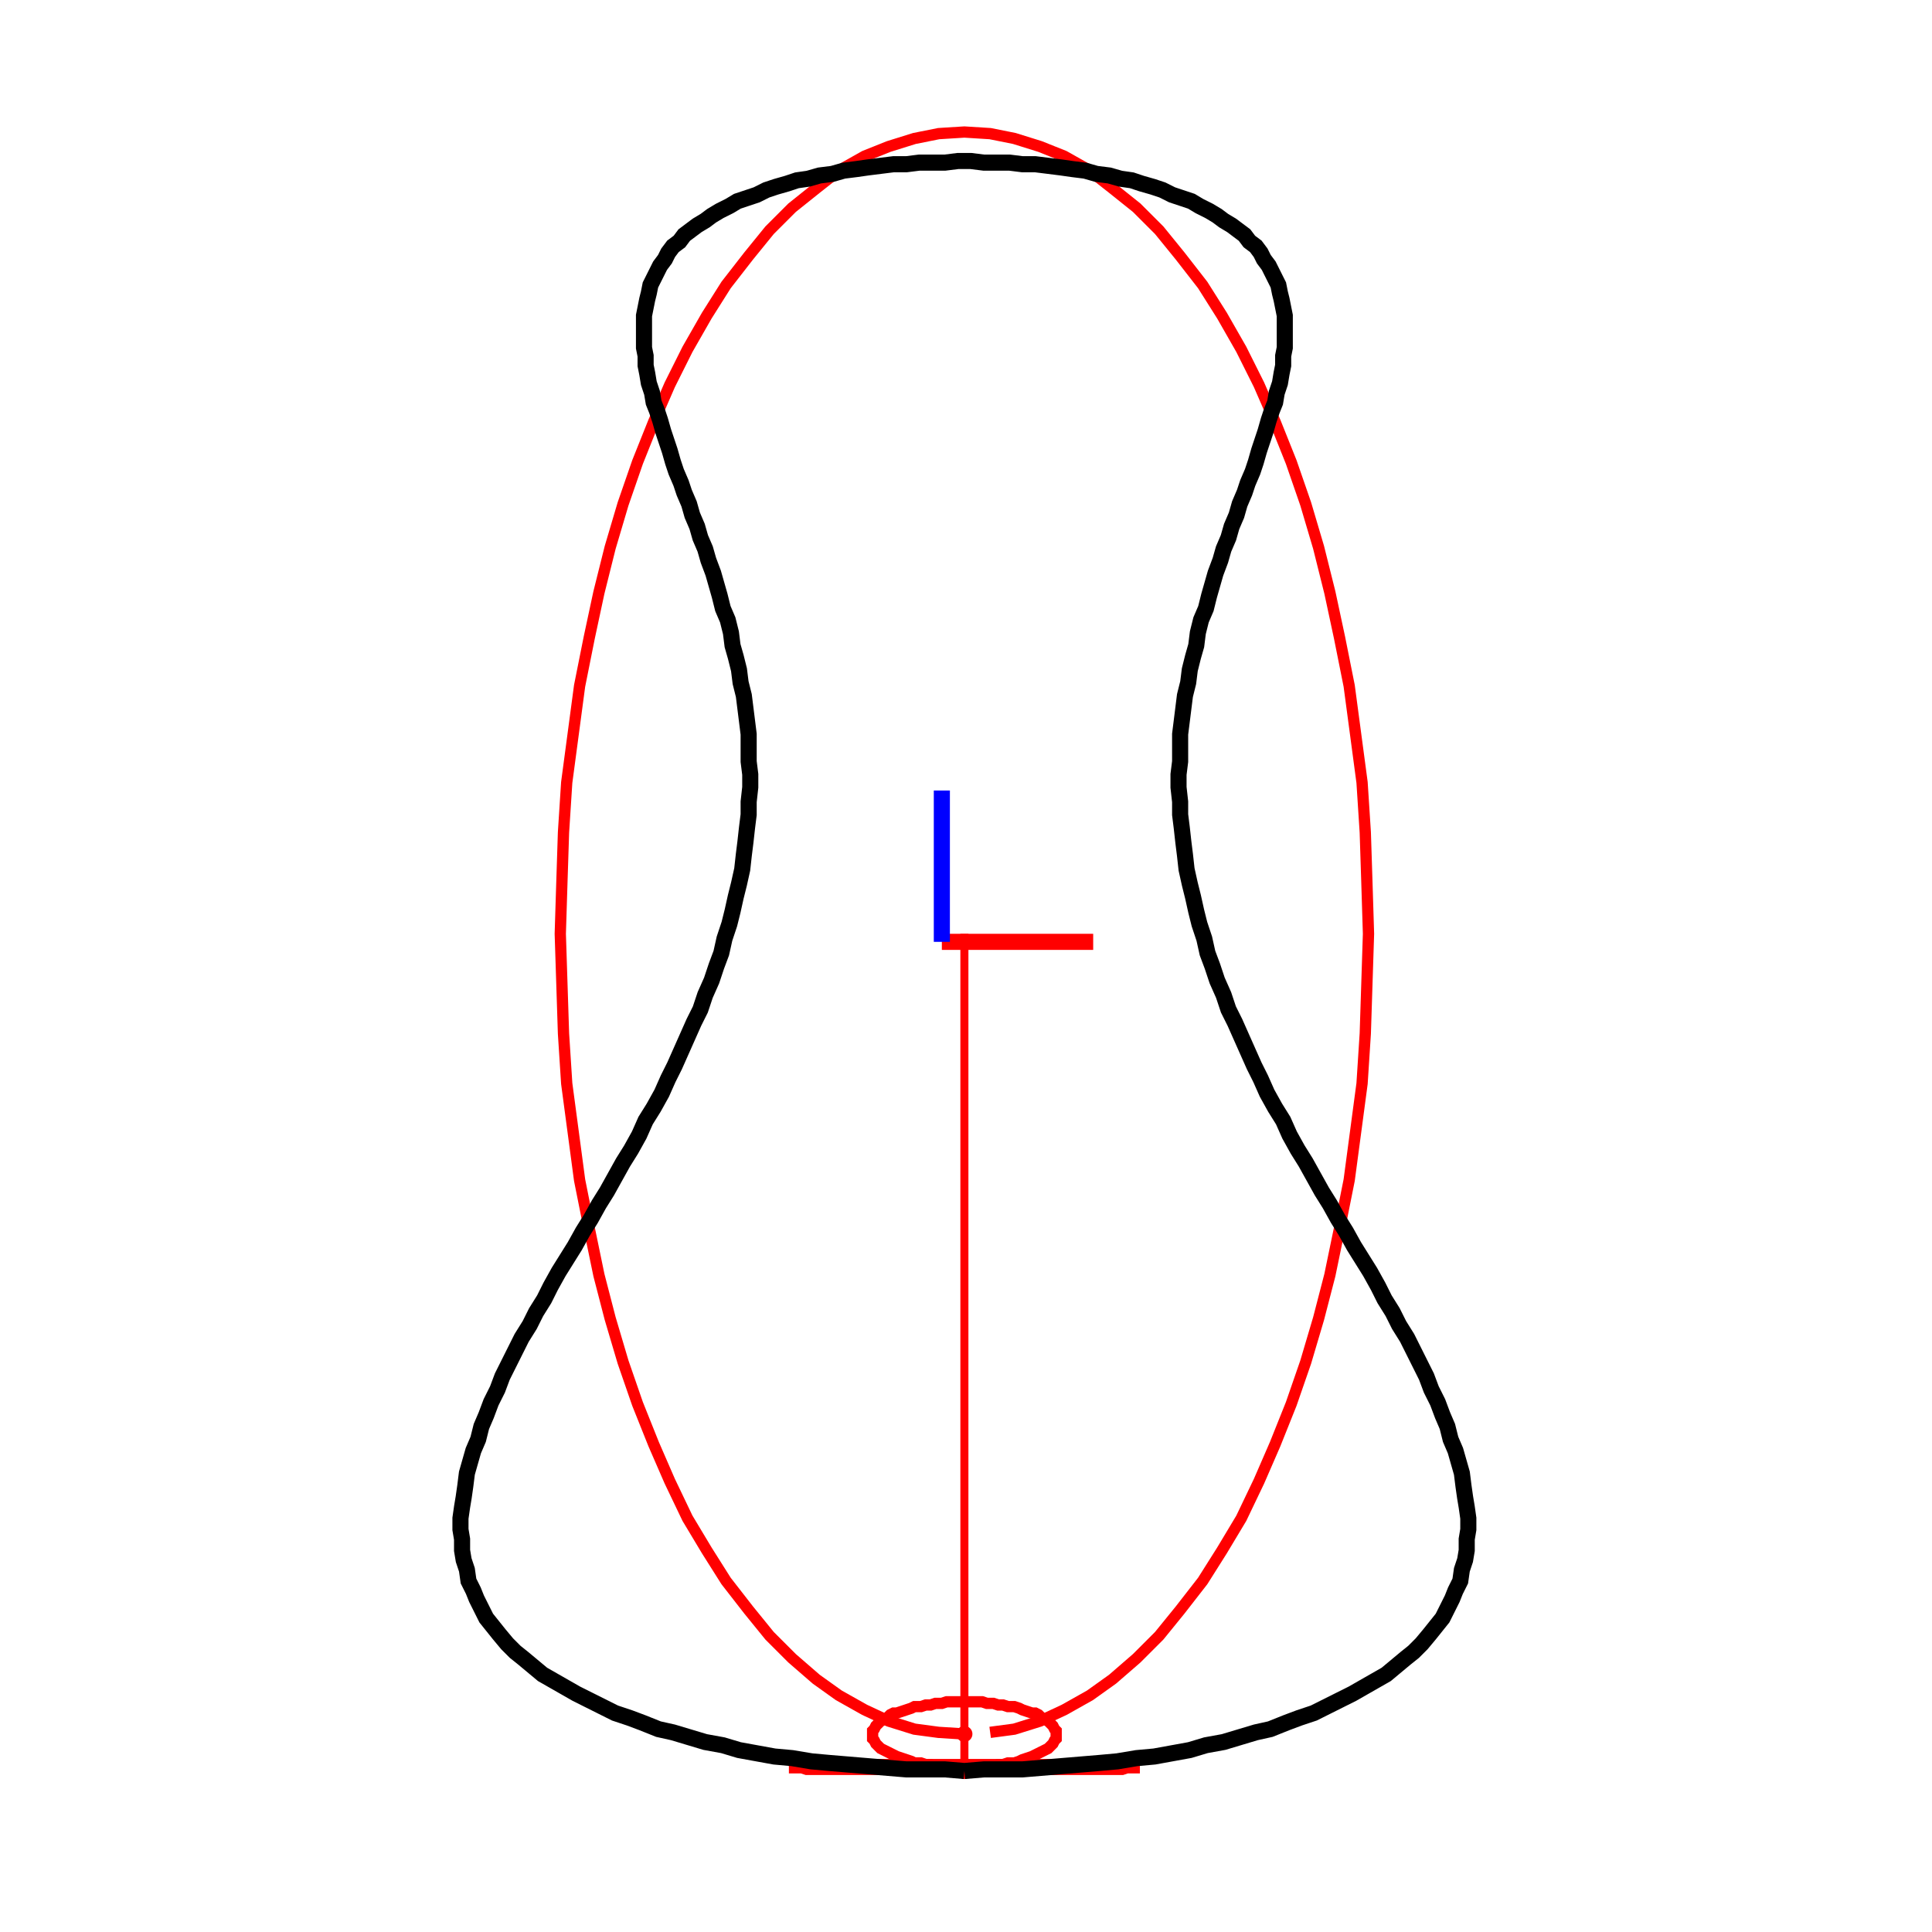 <svg width="1200" height="1200" viewBox="0 0 1200 1200" xmlns="http://www.w3.org/2000/svg">
<rect x="0" y="0" width="1200" height="1200" opacity="1" fill="#FFFFFF" stroke="none"/>
<circle cx="599" cy="1100" r="3" opacity="1" fill="#000000" stroke="none" stroke-width="1"/>
<polyline fill="none" opacity="1" stroke="#FF0000" stroke-width="10" points="585,585 679,585 "/>
<polyline fill="none" opacity="1" stroke="#0000FF" stroke-width="10" points="585,585 585,491 "/>
<circle cx="599" cy="1077" r="5" opacity="1" fill="#FF0000" stroke="none" stroke-width="1"/>
<polyline fill="none" opacity="1" stroke="#FF0000" stroke-width="5" points="599,580 599,1077 "/>
<polyline fill="none" opacity="1" stroke="#FF0000" stroke-width="7" points="599,1077 583,1076 568,1074 552,1069 537,1062 521,1053 507,1043 492,1030 478,1016 465,1000 451,982 439,963 427,943 416,920 406,897 396,872 387,846 379,819 372,792 366,763 360,733 356,703 352,673 350,642 349,611 348,580 349,548 350,517 352,486 356,456 360,426 366,396 372,368 379,340 387,313 396,287 406,262 416,239 427,217 439,196 451,177 465,159 478,143 492,129 507,117 521,106 537,97 552,91 568,86 583,83 599,82 615,83 630,86 646,91 661,97 677,106 691,117 706,129 720,143 733,159 747,177 759,196 771,217 782,239 792,262 802,287 811,313 819,340 826,368 832,396 838,426 842,456 846,486 848,517 849,548 850,580 849,611 848,642 846,673 842,703 838,733 832,763 826,792 819,819 811,846 802,872 792,897 782,920 771,943 759,963 747,982 733,1000 720,1016 706,1030 691,1043 677,1053 661,1062 646,1069 630,1074 615,1076 "/>
<circle cx="599" cy="1098" r="5" opacity="1" fill="#FF0000" stroke="none" stroke-width="1"/>
<polyline fill="none" opacity="1" stroke="#FF0000" stroke-width="5" points="599,1077 599,1098 "/>
<polyline fill="none" opacity="1" stroke="#FF0000" stroke-width="7" points="599,1098 595,1098 592,1098 588,1097 585,1097 581,1097 578,1096 575,1096 572,1095 568,1095 566,1094 563,1093 560,1092 557,1091 555,1090 553,1089 551,1088 549,1087 547,1086 546,1085 545,1084 544,1083 543,1081 542,1080 542,1079 542,1077 542,1076 542,1075 543,1074 544,1072 545,1071 546,1070 547,1069 549,1068 551,1067 553,1065 555,1064 557,1064 560,1063 563,1062 566,1061 568,1060 572,1060 575,1059 578,1059 581,1058 585,1058 588,1057 592,1057 595,1057 599,1057 603,1057 606,1057 610,1057 613,1058 617,1058 620,1059 623,1059 626,1060 630,1060 633,1061 635,1062 638,1063 641,1064 643,1064 645,1065 647,1067 649,1068 651,1069 652,1070 653,1071 654,1072 655,1074 656,1075 656,1076 656,1077 656,1079 656,1080 655,1081 654,1083 653,1084 652,1085 651,1086 649,1087 647,1088 645,1089 643,1090 641,1091 638,1092 635,1093 633,1094 630,1095 626,1095 623,1096 620,1096 617,1097 613,1097 610,1097 606,1098 603,1098 "/>
<circle cx="599" cy="1100" r="5" opacity="1" fill="#FF0000" stroke="none" stroke-width="1"/>
<polyline fill="none" opacity="1" stroke="#FF0000" stroke-width="5" points="599,1098 599,1100 "/>
<polyline fill="none" opacity="1" stroke="#FF0000" stroke-width="7" points="599,1100 592,1100 585,1100 579,1100 572,1100 565,1099 559,1099 553,1099 547,1099 541,1099 535,1099 530,1099 525,1099 520,1099 515,1099 511,1099 507,1099 504,1099 501,1099 498,1098 496,1098 494,1098 492,1098 491,1098 490,1098 490,1098 490,1098 491,1098 492,1097 494,1097 496,1097 498,1097 501,1097 504,1097 507,1097 511,1097 515,1097 520,1097 525,1097 530,1096 535,1096 541,1096 547,1096 553,1096 559,1096 565,1096 572,1096 579,1096 585,1096 592,1096 599,1096 606,1096 613,1096 619,1096 626,1096 633,1096 639,1096 645,1096 651,1096 657,1096 663,1096 668,1096 673,1097 678,1097 683,1097 687,1097 691,1097 694,1097 697,1097 700,1097 702,1097 704,1097 706,1097 707,1098 708,1098 708,1098 708,1098 707,1098 706,1098 704,1098 702,1098 700,1098 697,1099 694,1099 691,1099 687,1099 683,1099 678,1099 673,1099 668,1099 663,1099 657,1099 651,1099 645,1099 639,1099 633,1099 626,1100 619,1100 613,1100 606,1100 "/>
<polyline fill="none" opacity="1" stroke="#000000" stroke-width="10" points="599,1100 587,1099 575,1099 563,1099 551,1098 539,1097 527,1096 515,1095 504,1094 492,1092 481,1091 470,1089 459,1087 449,1084 438,1082 428,1079 418,1076 409,1074 399,1070 391,1067 382,1064 374,1060 366,1056 358,1052 351,1048 344,1044 337,1040 331,1035 325,1030 320,1026 315,1021 310,1015 306,1010 302,1005 299,999 296,993 294,988 291,982 290,975 288,969 287,963 287,956 286,950 286,943 287,936 288,930 289,923 290,915 292,908 294,901 297,894 299,886 302,879 305,871 309,863 312,855 316,847 320,839 324,831 329,823 333,815 338,807 342,799 347,790 352,782 357,774 362,765 367,757 372,748 377,740 382,731 387,722 392,714 397,705 401,696 406,688 411,679 415,670 419,662 423,653 427,644 431,635 435,627 438,618 442,609 445,600 448,592 450,583 453,574 455,566 457,557 459,549 461,540 462,531 463,523 464,514 465,506 465,498 466,489 466,481 465,473 465,464 465,456 464,448 463,440 462,432 460,424 459,416 457,408 455,401 454,393 452,385 449,378 447,370 445,363 443,356 440,348 438,341 435,334 433,327 430,320 428,313 425,306 423,300 420,293 418,287 416,280 414,274 412,268 410,261 408,255 406,250 405,244 403,238 402,232 401,227 401,221 400,216 400,211 400,206 400,201 400,196 401,191 402,186 403,182 404,177 406,173 408,169 410,165 413,161 415,157 418,153 422,150 425,146 429,143 433,140 438,137 442,134 447,131 453,128 458,125 464,123 470,121 476,118 482,116 489,114 495,112 502,111 509,109 517,108 524,106 532,105 539,104 547,103 555,102 563,102 571,101 579,101 587,101 595,100 603,100 611,101 619,101 627,101 635,102 643,102 651,103 659,104 666,105 674,106 681,108 689,109 696,111 703,112 709,114 716,116 722,118 728,121 734,123 740,125 745,128 751,131 756,134 760,137 765,140 769,143 773,146 776,150 780,153 783,157 785,161 788,165 790,169 792,173 794,177 795,182 796,186 797,191 798,196 798,201 798,206 798,211 798,216 797,221 797,227 796,232 795,238 793,244 792,250 790,255 788,261 786,268 784,274 782,280 780,287 778,293 775,300 773,306 770,313 768,320 765,327 763,334 760,341 758,348 755,356 753,363 751,370 749,378 746,385 744,393 743,401 741,408 739,416 738,424 736,432 735,440 734,448 733,456 733,464 733,473 732,481 732,489 733,498 733,506 734,514 735,523 736,531 737,540 739,549 741,557 743,566 745,574 748,583 750,592 753,600 756,609 760,618 763,627 767,635 771,644 775,653 779,662 783,670 787,679 792,688 797,696 801,705 806,714 811,722 816,731 821,740 826,748 831,757 836,765 841,774 846,782 851,790 856,799 860,807 865,815 869,823 874,831 878,839 882,847 886,855 889,863 893,871 896,879 899,886 901,894 904,901 906,908 908,915 909,923 910,930 911,936 912,943 912,950 911,956 911,963 910,969 908,975 907,982 904,988 902,993 899,999 896,1005 892,1010 888,1015 883,1021 878,1026 873,1030 867,1035 861,1040 854,1044 847,1048 840,1052 832,1056 824,1060 816,1064 807,1067 799,1070 789,1074 780,1076 770,1079 760,1082 749,1084 739,1087 728,1089 717,1091 706,1092 694,1094 683,1095 671,1096 659,1097 647,1098 635,1099 623,1099 611,1099 599,1100 "/>
</svg>
